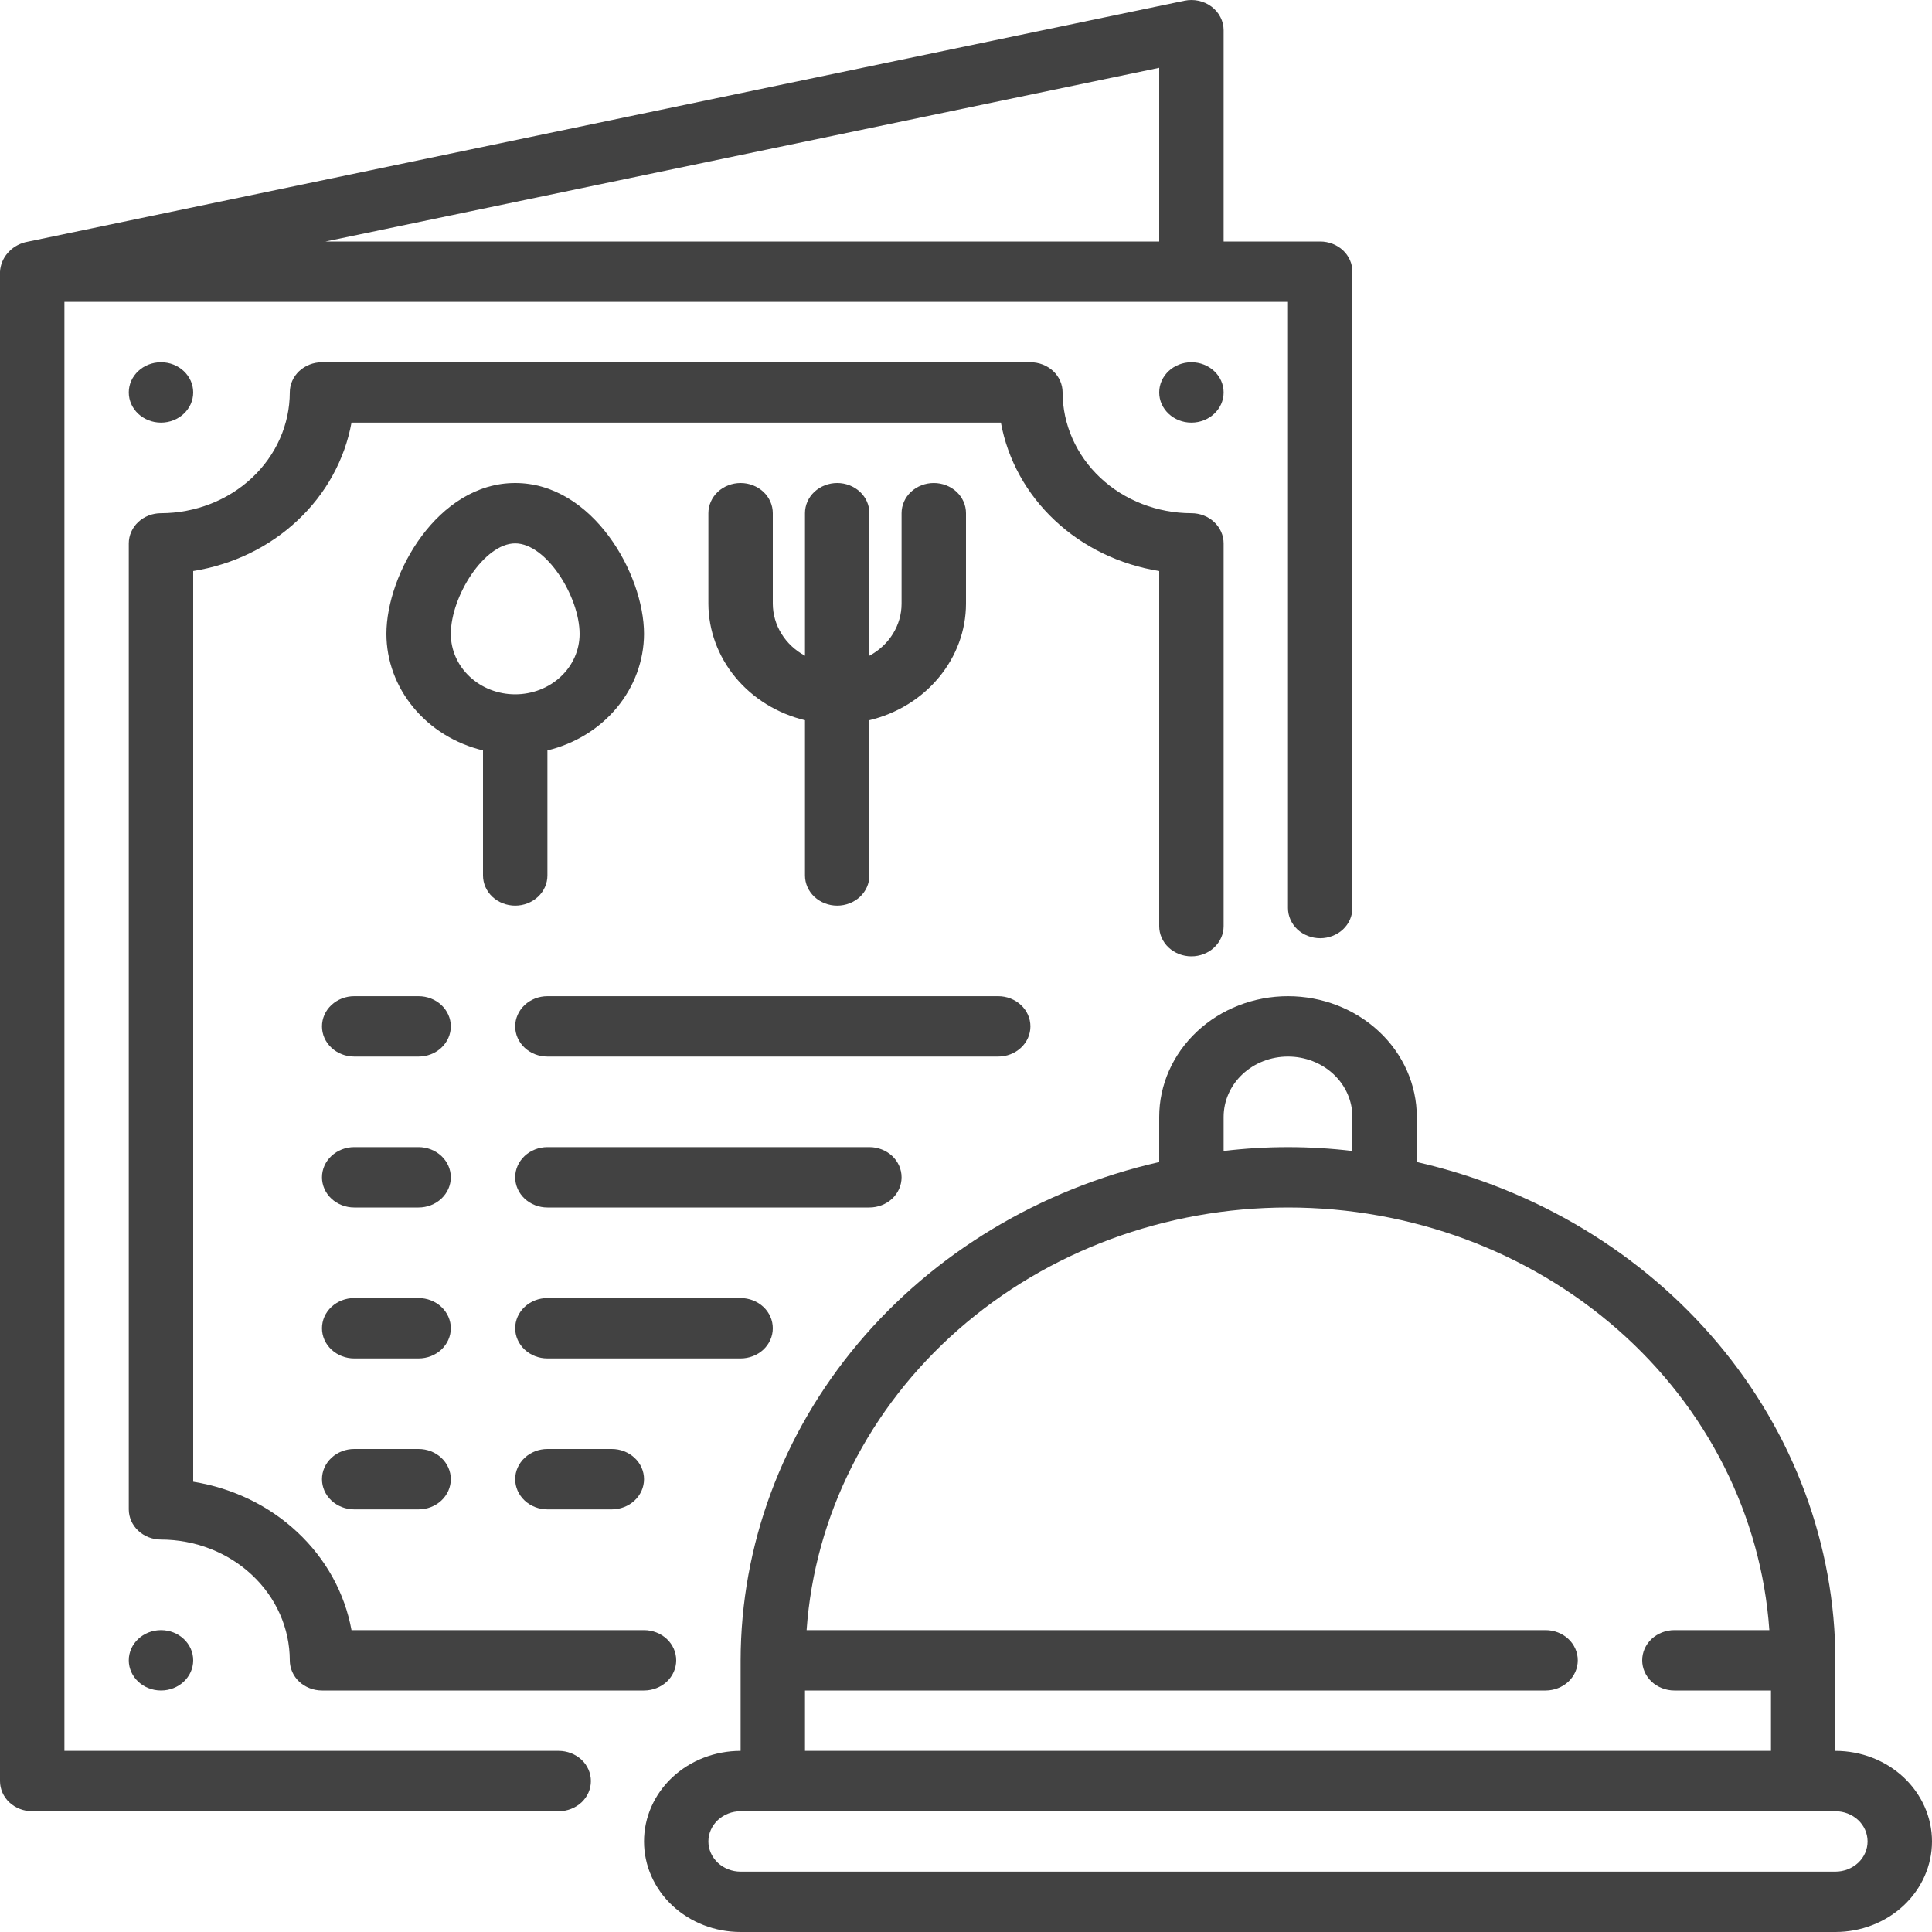 <svg width="32" height="32" viewBox="0 0 32 32" fill="none" xmlns="http://www.w3.org/2000/svg">
<path d="M9.253 29H1.067V5H21.333V15.04C21.333 15.173 21.39 15.3 21.489 15.394C21.59 15.487 21.725 15.54 21.867 15.54C22.008 15.54 22.144 15.487 22.244 15.394C22.344 15.3 22.4 15.173 22.4 15.04V4.5C22.4 4.367 22.344 4.24 22.244 4.146C22.144 4.053 22.008 4 21.867 4H20.267V0.5C20.267 0.425 20.249 0.351 20.214 0.284C20.18 0.216 20.129 0.157 20.067 0.11C20.005 0.063 19.932 0.03 19.854 0.013C19.776 -0.004 19.696 -0.004 19.618 0.012L0.418 4.012C0.302 4.042 0.2 4.105 0.125 4.193C0.05 4.28 0.006 4.388 0 4.5V29.5C0 29.633 0.056 29.76 0.156 29.854C0.256 29.947 0.392 30 0.533 30H9.253C9.395 30 9.53 29.947 9.631 29.854C9.731 29.76 9.787 29.633 9.787 29.5C9.787 29.367 9.731 29.24 9.631 29.146C9.53 29.053 9.395 29 9.253 29ZM19.2 4H5.392L19.2 1.123V4Z" fill="#424242"/>
<path d="M19.733 15.84C19.875 15.84 20.011 15.787 20.11 15.694C20.21 15.6 20.267 15.473 20.267 15.34V9C20.267 8.867 20.21 8.74 20.11 8.646C20.011 8.553 19.875 8.5 19.733 8.5C19.168 8.499 18.625 8.288 18.226 7.914C17.826 7.539 17.601 7.03 17.6 6.5C17.6 6.367 17.544 6.24 17.444 6.146C17.344 6.053 17.208 6 17.067 6H5.333C5.192 6 5.056 6.053 4.956 6.146C4.856 6.24 4.8 6.367 4.8 6.5C4.799 7.03 4.574 7.539 4.174 7.914C3.775 8.288 3.232 8.499 2.667 8.5C2.525 8.5 2.39 8.553 2.29 8.646C2.19 8.74 2.133 8.867 2.133 9V25C2.133 25.133 2.19 25.26 2.29 25.354C2.39 25.447 2.525 25.5 2.667 25.5C3.232 25.501 3.775 25.712 4.174 26.087C4.574 26.461 4.799 26.97 4.8 27.5C4.8 27.633 4.856 27.76 4.956 27.854C5.056 27.947 5.192 28 5.333 28H10.667C10.808 28 10.944 27.947 11.044 27.854C11.144 27.76 11.2 27.633 11.2 27.5C11.2 27.367 11.144 27.24 11.044 27.146C10.944 27.053 10.808 27 10.667 27H5.822C5.71 26.386 5.398 25.82 4.928 25.38C4.459 24.939 3.855 24.647 3.2 24.542V9.458C3.855 9.353 4.459 9.061 4.928 8.62C5.398 8.18 5.71 7.614 5.822 7H16.578C16.69 7.614 17.002 8.18 17.472 8.62C17.941 9.061 18.545 9.353 19.2 9.458V15.34C19.2 15.473 19.256 15.6 19.356 15.694C19.456 15.787 19.592 15.84 19.733 15.84Z" fill="#424242"/>
<path d="M30.4 29V27.5C30.396 25.595 29.711 23.747 28.454 22.251C27.197 20.755 25.441 19.697 23.467 19.247V18.5C23.467 17.97 23.242 17.461 22.842 17.086C22.442 16.711 21.899 16.5 21.333 16.5C20.768 16.5 20.225 16.711 19.825 17.086C19.425 17.461 19.2 17.97 19.2 18.5V19.247C17.226 19.697 15.47 20.755 14.213 22.251C12.956 23.747 12.27 25.595 12.267 27.5V29C11.842 29 11.435 29.158 11.135 29.439C10.835 29.721 10.667 30.102 10.667 30.5C10.667 30.898 10.835 31.279 11.135 31.561C11.435 31.842 11.842 32 12.267 32H30.4C30.824 32 31.231 31.842 31.531 31.561C31.831 31.279 32 30.898 32 30.5C32 30.102 31.831 29.721 31.531 29.439C31.231 29.158 30.824 29 30.4 29ZM20.267 18.5C20.267 18.235 20.379 17.98 20.579 17.793C20.779 17.605 21.05 17.5 21.333 17.5C21.616 17.5 21.888 17.605 22.088 17.793C22.288 17.98 22.4 18.235 22.4 18.5V19.064C21.692 18.979 20.975 18.979 20.267 19.064V18.5ZM13.333 28H25.6C25.741 28 25.877 27.947 25.977 27.854C26.077 27.76 26.133 27.633 26.133 27.5C26.133 27.367 26.077 27.24 25.977 27.146C25.877 27.053 25.741 27 25.6 27H13.36C13.493 25.102 14.391 23.323 15.872 22.023C17.352 20.723 19.305 20 21.333 20C23.362 20 25.314 20.723 26.795 22.023C28.276 23.323 29.173 25.102 29.306 27H27.733C27.592 27 27.456 27.053 27.356 27.146C27.256 27.24 27.2 27.367 27.2 27.5C27.2 27.633 27.256 27.76 27.356 27.854C27.456 27.947 27.592 28 27.733 28H29.333V29H13.333V28ZM30.4 31H12.267C12.125 31 11.99 30.947 11.89 30.854C11.79 30.76 11.733 30.633 11.733 30.5C11.733 30.367 11.79 30.24 11.89 30.146C11.99 30.053 12.125 30 12.267 30H30.4C30.541 30 30.677 30.053 30.777 30.146C30.877 30.24 30.933 30.367 30.933 30.5C30.933 30.633 30.877 30.76 30.777 30.854C30.677 30.947 30.541 31 30.4 31Z" fill="#424242"/>
<path d="M12.267 8C12.125 8 11.99 8.053 11.889 8.146C11.79 8.24 11.733 8.367 11.733 8.5V10C11.735 10.442 11.893 10.871 12.182 11.22C12.472 11.57 12.877 11.819 13.333 11.929V14.5C13.333 14.633 13.389 14.76 13.489 14.854C13.59 14.947 13.725 15 13.867 15C14.008 15 14.144 14.947 14.244 14.854C14.344 14.76 14.4 14.633 14.4 14.5V11.929C14.857 11.819 15.262 11.57 15.551 11.22C15.841 10.871 15.999 10.442 16 10V8.5C16 8.367 15.944 8.24 15.844 8.146C15.744 8.053 15.608 8 15.467 8C15.325 8 15.19 8.053 15.089 8.146C14.989 8.24 14.933 8.367 14.933 8.5V10C14.933 10.175 14.883 10.346 14.79 10.497C14.696 10.649 14.562 10.774 14.4 10.861V8.5C14.4 8.367 14.344 8.24 14.244 8.146C14.144 8.053 14.008 8 13.867 8C13.725 8 13.59 8.053 13.489 8.146C13.389 8.24 13.333 8.367 13.333 8.5V10.861C13.172 10.774 13.037 10.649 12.944 10.497C12.85 10.346 12.801 10.175 12.8 10V8.5C12.8 8.367 12.744 8.24 12.644 8.146C12.544 8.053 12.408 8 12.267 8Z" fill="#424242"/>
<path d="M8.533 15C8.675 15 8.81 14.947 8.91 14.854C9.011 14.76 9.067 14.633 9.067 14.5V12.429C9.523 12.319 9.928 12.07 10.218 11.72C10.507 11.371 10.665 10.942 10.667 10.5C10.667 9.505 9.816 8 8.533 8C7.251 8 6.4 9.505 6.4 10.5C6.401 10.942 6.559 11.371 6.849 11.72C7.138 12.07 7.543 12.319 8 12.429V14.5C8 14.633 8.056 14.76 8.156 14.854C8.256 14.947 8.392 15 8.533 15ZM7.467 10.5C7.467 9.88 8.018 9 8.533 9C9.048 9 9.6 9.88 9.6 10.5C9.6 10.765 9.488 11.02 9.288 11.207C9.088 11.395 8.816 11.5 8.533 11.5C8.25 11.5 7.979 11.395 7.779 11.207C7.579 11.02 7.467 10.765 7.467 10.5Z" fill="#424242"/>
<path d="M6.933 16.5H5.867C5.725 16.5 5.59 16.553 5.49 16.646C5.389 16.74 5.333 16.867 5.333 17C5.333 17.133 5.389 17.26 5.49 17.354C5.59 17.447 5.725 17.5 5.867 17.5H6.933C7.075 17.5 7.21 17.447 7.31 17.354C7.41 17.26 7.467 17.133 7.467 17C7.467 16.867 7.41 16.74 7.31 16.646C7.21 16.553 7.075 16.5 6.933 16.5Z" fill="#424242"/>
<path d="M17.067 17C17.067 16.867 17.011 16.74 16.91 16.646C16.81 16.553 16.675 16.5 16.533 16.5H9.067C8.925 16.5 8.79 16.553 8.69 16.646C8.59 16.74 8.533 16.867 8.533 17C8.533 17.133 8.59 17.26 8.69 17.354C8.79 17.447 8.925 17.5 9.067 17.5H16.533C16.675 17.5 16.81 17.447 16.91 17.354C17.011 17.26 17.067 17.133 17.067 17Z" fill="#424242"/>
<path d="M6.933 19H5.867C5.725 19 5.59 19.053 5.49 19.146C5.389 19.24 5.333 19.367 5.333 19.5C5.333 19.633 5.389 19.76 5.49 19.854C5.59 19.947 5.725 20 5.867 20H6.933C7.075 20 7.21 19.947 7.31 19.854C7.41 19.76 7.467 19.633 7.467 19.5C7.467 19.367 7.41 19.24 7.31 19.146C7.21 19.053 7.075 19 6.933 19Z" fill="#424242"/>
<path d="M14.933 19.5C14.933 19.367 14.877 19.24 14.777 19.146C14.677 19.053 14.541 19 14.4 19H9.067C8.925 19 8.79 19.053 8.69 19.146C8.59 19.24 8.533 19.367 8.533 19.5C8.533 19.633 8.59 19.76 8.69 19.854C8.79 19.947 8.925 20 9.067 20H14.4C14.541 20 14.677 19.947 14.777 19.854C14.877 19.76 14.933 19.633 14.933 19.5Z" fill="#424242"/>
<path d="M6.933 21.5H5.867C5.725 21.5 5.59 21.553 5.49 21.646C5.389 21.74 5.333 21.867 5.333 22C5.333 22.133 5.389 22.26 5.49 22.354C5.59 22.447 5.725 22.5 5.867 22.5H6.933C7.075 22.5 7.21 22.447 7.31 22.354C7.41 22.26 7.467 22.133 7.467 22C7.467 21.867 7.41 21.74 7.31 21.646C7.21 21.553 7.075 21.5 6.933 21.5Z" fill="#424242"/>
<path d="M12.8 22C12.8 21.867 12.744 21.74 12.644 21.646C12.544 21.553 12.408 21.5 12.267 21.5H9.067C8.925 21.5 8.79 21.553 8.69 21.646C8.59 21.74 8.533 21.867 8.533 22C8.533 22.133 8.59 22.26 8.69 22.354C8.79 22.447 8.925 22.5 9.067 22.5H12.267C12.408 22.5 12.544 22.447 12.644 22.354C12.744 22.26 12.8 22.133 12.8 22Z" fill="#424242"/>
<path d="M6.933 24H5.867C5.725 24 5.59 24.053 5.49 24.146C5.389 24.24 5.333 24.367 5.333 24.5C5.333 24.633 5.389 24.76 5.49 24.854C5.59 24.947 5.725 25 5.867 25H6.933C7.075 25 7.21 24.947 7.31 24.854C7.41 24.76 7.467 24.633 7.467 24.5C7.467 24.367 7.41 24.24 7.31 24.146C7.21 24.053 7.075 24 6.933 24Z" fill="#424242"/>
<path d="M9.067 24C8.925 24 8.79 24.053 8.69 24.146C8.59 24.24 8.533 24.367 8.533 24.5C8.533 24.633 8.59 24.76 8.69 24.854C8.79 24.947 8.925 25 9.067 25H10.133C10.275 25 10.41 24.947 10.51 24.854C10.611 24.76 10.667 24.633 10.667 24.5C10.667 24.367 10.611 24.24 10.51 24.146C10.41 24.053 10.275 24 10.133 24H9.067Z" fill="#424242"/>
<path d="M2.667 7C2.961 7 3.2 6.776 3.2 6.5C3.2 6.224 2.961 6 2.667 6C2.372 6 2.133 6.224 2.133 6.5C2.133 6.776 2.372 7 2.667 7Z" fill="#424242"/>
<path d="M19.733 7C20.028 7 20.267 6.776 20.267 6.5C20.267 6.224 20.028 6 19.733 6C19.439 6 19.2 6.224 19.2 6.5C19.2 6.776 19.439 7 19.733 7Z" fill="#424242"/>
<path d="M2.667 28C2.961 28 3.2 27.776 3.2 27.5C3.2 27.224 2.961 27 2.667 27C2.372 27 2.133 27.224 2.133 27.5C2.133 27.776 2.372 28 2.667 28Z" fill="#424242"/>
</svg>
